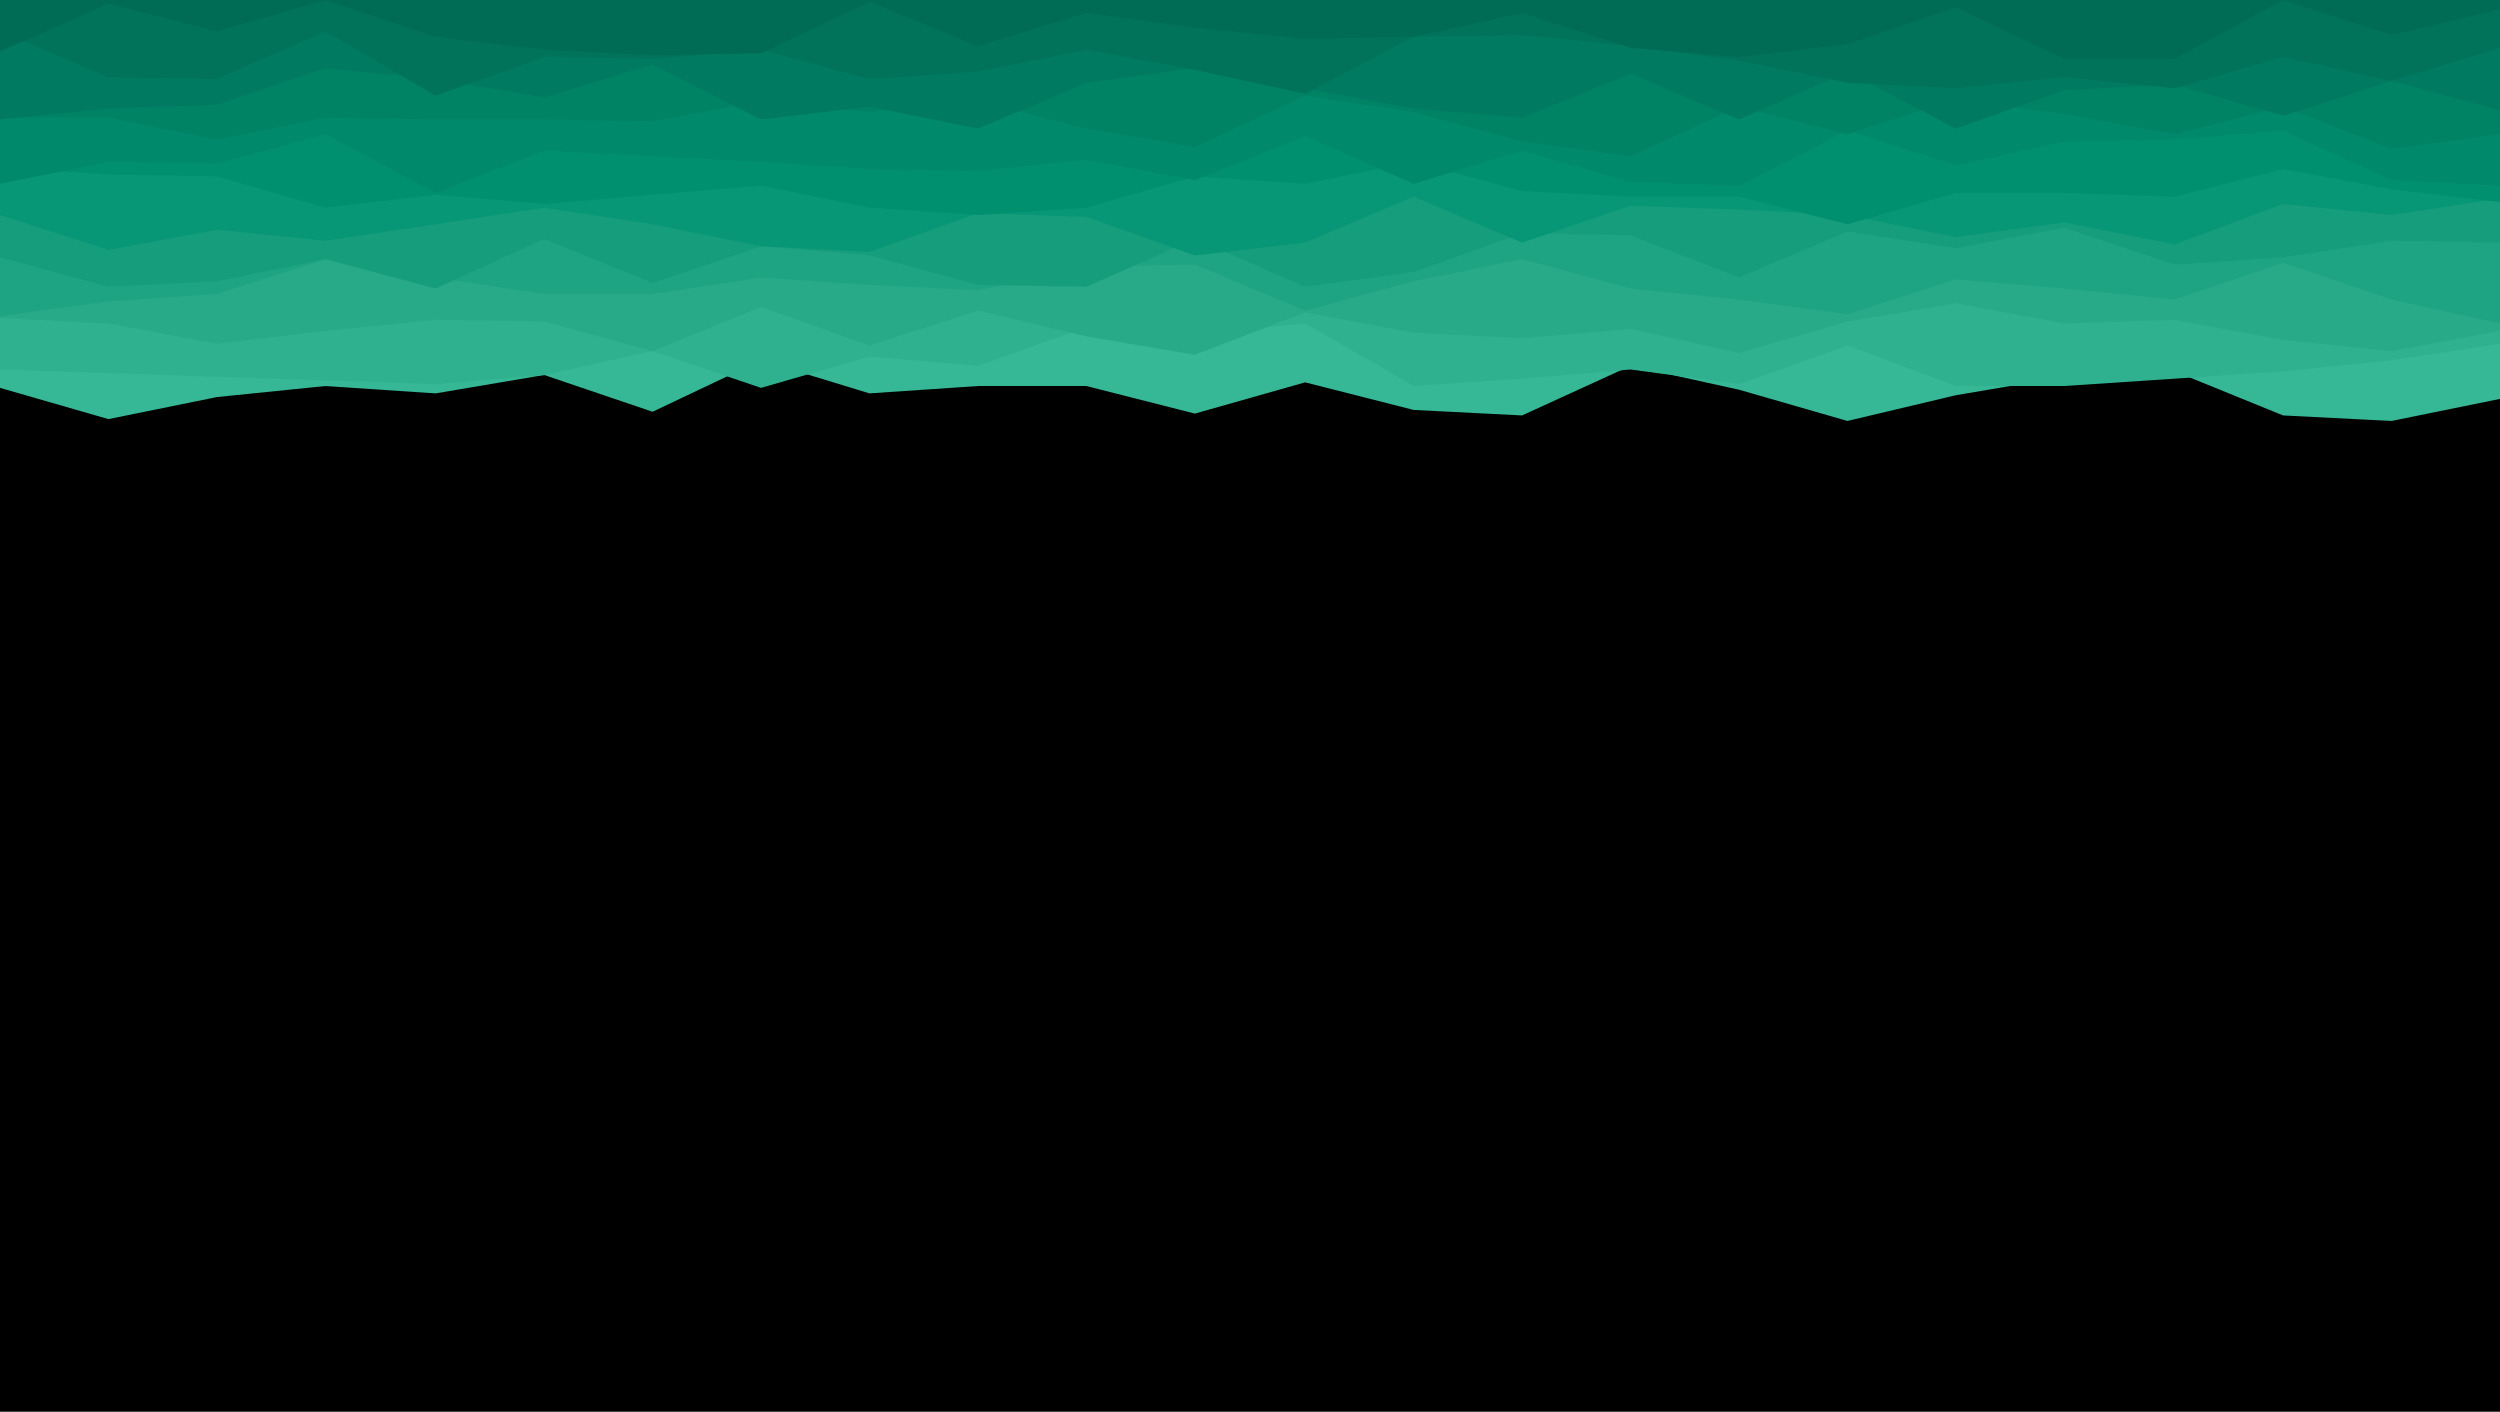 <svg id="visual" viewBox="0 0 1360 768" width="1360" height="768" xmlns="http://www.w3.org/2000/svg" xmlns:xlink="http://www.w3.org/1999/xlink" version="1.1"><rect x="0" y="0" width="1360" height="768" fill="#000000"></rect><path d="M0 211L59 228L118 216L177 210L237 214L296 204L355 224L414 196L473 214L532 210L591 210L650 225L710 208L769 223L828 226L887 199L946 212L1005 229L1064 215L1123 205L1183 202L1242 226L1301 229L1360 217L1360 0L1301 0L1242 0L1183 0L1123 0L1064 0L1005 0L946 0L887 0L828 0L769 0L710 0L650 0L591 0L532 0L473 0L414 0L355 0L296 0L237 0L177 0L118 0L59 0L0 0Z" fill="#36b796"></path><path d="M0 201L59 203L118 205L177 207L237 209L296 204L355 191L414 211L473 194L532 199L591 178L650 182L710 176L769 210L828 206L887 201L946 209L1005 188L1064 210L1123 210L1183 206L1242 202L1301 196L1360 187L1360 0L1301 0L1242 0L1183 0L1123 0L1064 0L1005 0L946 0L887 0L828 0L769 0L710 0L650 0L591 0L532 0L473 0L414 0L355 0L296 0L237 0L177 0L118 0L59 0L0 0Z" fill="#2fb190"></path><path d="M0 173L59 176L118 187L177 180L237 174L296 175L355 191L414 167L473 188L532 169L591 183L650 193L710 170L769 181L828 184L887 179L946 192L1005 175L1064 165L1123 176L1183 174L1242 185L1301 191L1360 180L1360 0L1301 0L1242 0L1183 0L1123 0L1064 0L1005 0L946 0L887 0L828 0L769 0L710 0L650 0L591 0L532 0L473 0L414 0L355 0L296 0L237 0L177 0L118 0L59 0L0 0Z" fill="#28aa89"></path><path d="M0 172L59 164L118 160L177 141L237 151L296 160L355 160L414 151L473 155L532 158L591 145L650 144L710 169L769 153L828 141L887 157L946 163L1005 171L1064 152L1123 157L1183 163L1242 143L1301 163L1360 176L1360 0L1301 0L1242 0L1183 0L1123 0L1064 0L1005 0L946 0L887 0L828 0L769 0L710 0L650 0L591 0L532 0L473 0L414 0L355 0L296 0L237 0L177 0L118 0L59 0L0 0Z" fill="#1fa483"></path><path d="M0 140L59 156L118 153L177 141L237 157L296 130L355 154L414 134L473 139L532 155L591 156L650 130L710 156L769 148L828 127L887 128L946 151L1005 126L1064 135L1123 124L1183 144L1242 140L1301 131L1360 132L1360 0L1301 0L1242 0L1183 0L1123 0L1064 0L1005 0L946 0L887 0L828 0L769 0L710 0L650 0L591 0L532 0L473 0L414 0L355 0L296 0L237 0L177 0L118 0L59 0L0 0Z" fill="#169d7c"></path><path d="M0 117L59 136L118 125L177 131L237 122L296 113L355 122L414 134L473 137L532 116L591 118L650 139L710 132L769 107L828 132L887 112L946 114L1005 117L1064 129L1123 121L1183 133L1242 111L1301 117L1360 108L1360 0L1301 0L1242 0L1183 0L1123 0L1064 0L1005 0L946 0L887 0L828 0L769 0L710 0L650 0L591 0L532 0L473 0L414 0L355 0L296 0L237 0L177 0L118 0L59 0L0 0Z" fill="#089776"></path><path d="M0 91L59 95L118 96L177 113L237 106L296 111L355 106L414 101L473 113L532 117L591 113L650 96L710 100L769 88L828 104L887 107L946 107L1005 122L1064 105L1123 105L1183 107L1242 92L1301 103L1360 110L1360 0L1301 0L1242 0L1183 0L1123 0L1064 0L1005 0L946 0L887 0L828 0L769 0L710 0L650 0L591 0L532 0L473 0L414 0L355 0L296 0L237 0L177 0L118 0L59 0L0 0Z" fill="#009070"></path><path d="M0 100L59 88L118 89L177 73L237 105L296 82L355 85L414 88L473 92L532 93L591 87L650 98L710 74L769 100L828 82L887 99L946 101L1005 71L1064 90L1123 77L1183 76L1242 71L1301 98L1360 101L1360 0L1301 0L1242 0L1183 0L1123 0L1064 0L1005 0L946 0L887 0L828 0L769 0L710 0L650 0L591 0L532 0L473 0L414 0L355 0L296 0L237 0L177 0L118 0L59 0L0 0Z" fill="#00896b"></path><path d="M0 64L59 64L118 76L177 64L237 65L296 65L355 66L414 55L473 61L532 55L591 70L650 80L710 52L769 61L828 77L887 85L946 58L1005 73L1064 54L1123 62L1183 73L1242 58L1301 81L1360 73L1360 0L1301 0L1242 0L1183 0L1123 0L1064 0L1005 0L946 0L887 0L828 0L769 0L710 0L650 0L591 0L532 0L473 0L414 0L355 0L296 0L237 0L177 0L118 0L59 0L0 0Z" fill="#008265"></path><path d="M0 65L59 59L118 57L177 37L237 43L296 53L355 35L414 65L473 58L532 70L591 45L650 37L710 48L769 59L828 64L887 40L946 65L1005 39L1064 70L1123 49L1183 46L1242 63L1301 44L1360 60L1360 0L1301 0L1242 0L1183 0L1123 0L1064 0L1005 0L946 0L887 0L828 0L769 0L710 0L650 0L591 0L532 0L473 0L414 0L355 0L296 0L237 0L177 0L118 0L59 0L0 0Z" fill="#007a60"></path><path d="M0 17L59 42L118 43L177 17L237 52L296 31L355 32L414 27L473 43L532 39L591 27L650 38L710 51L769 20L828 19L887 25L946 33L1005 45L1064 48L1123 42L1183 48L1242 31L1301 44L1360 26L1360 0L1301 0L1242 0L1183 0L1123 0L1064 0L1005 0L946 0L887 0L828 0L769 0L710 0L650 0L591 0L532 0L473 0L414 0L355 0L296 0L237 0L177 0L118 0L59 0L0 0Z" fill="#00735a"></path><path d="M0 28L59 2L118 17L177 0L237 20L296 27L355 30L414 29L473 1L532 25L591 7L650 15L710 21L769 20L828 7L887 26L946 31L1005 24L1064 4L1123 32L1183 32L1242 0L1301 19L1360 5L1360 0L1301 0L1242 0L1183 0L1123 0L1064 0L1005 0L946 0L887 0L828 0L769 0L710 0L650 0L591 0L532 0L473 0L414 0L355 0L296 0L237 0L177 0L118 0L59 0L0 0Z" fill="#006c55"></path></svg>